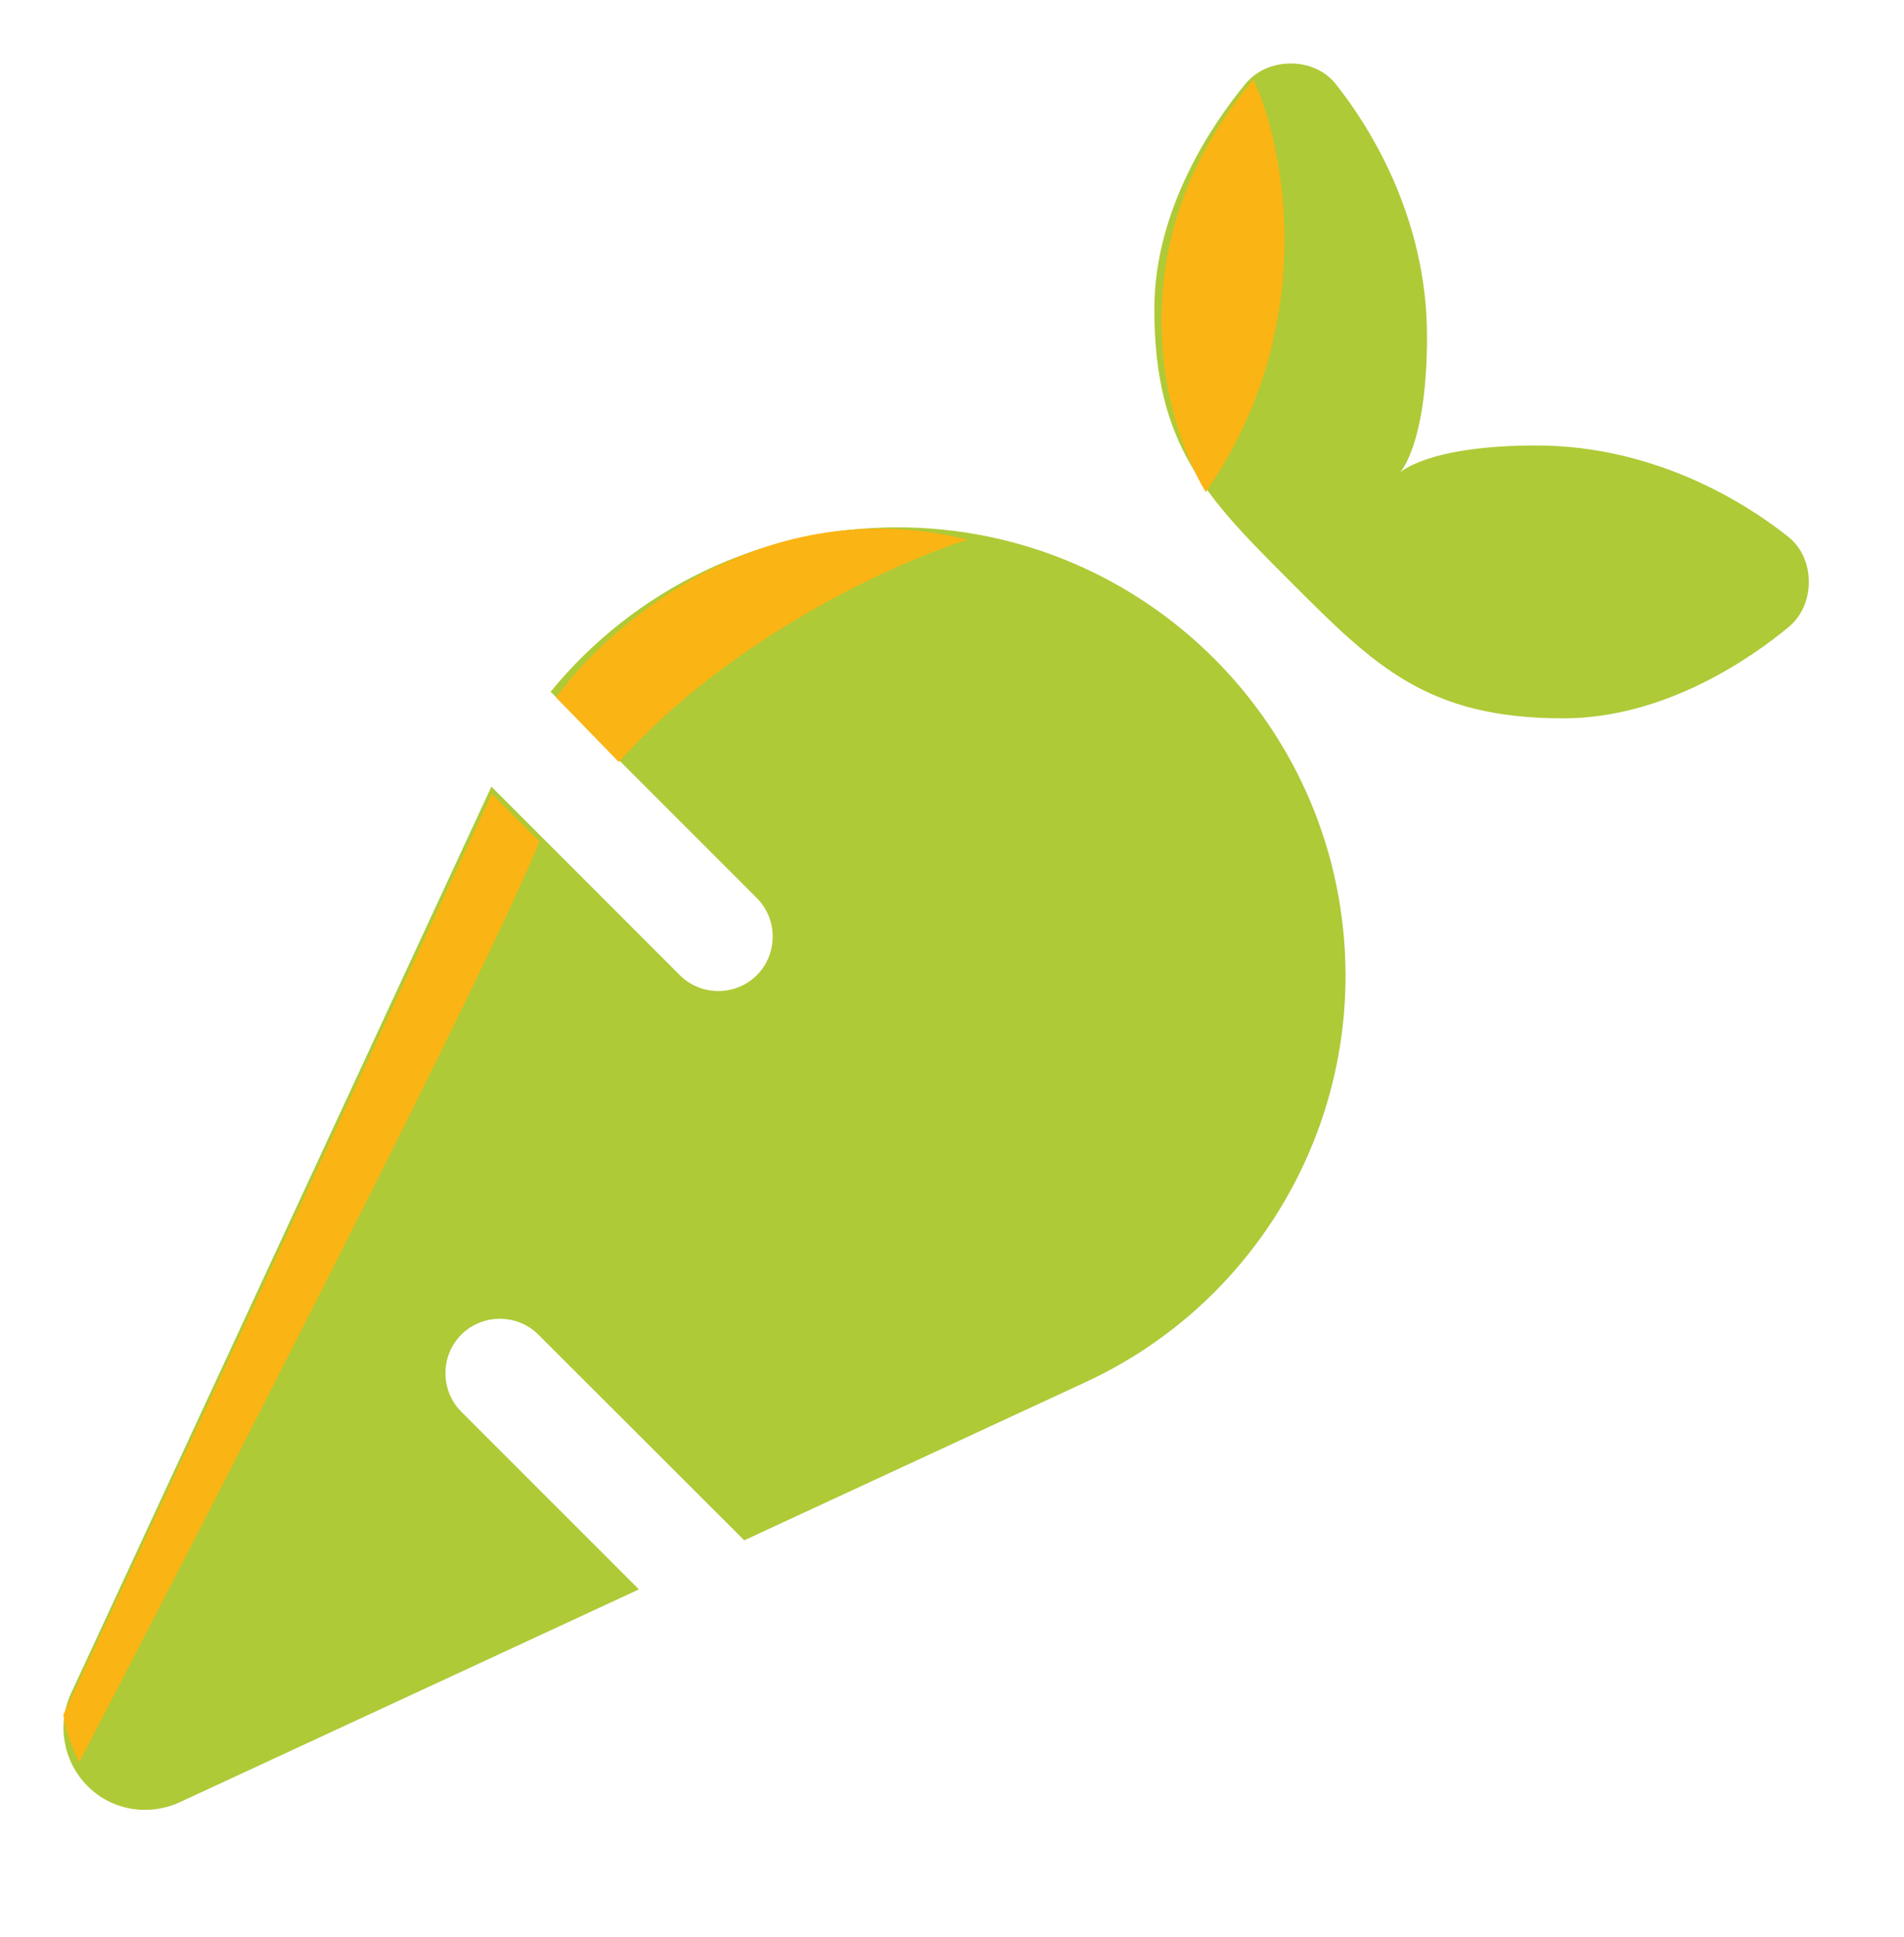 <svg width="60" height="61" viewBox="0 0 60 61" fill="none" xmlns="http://www.w3.org/2000/svg">
<path d="M39.244 2.645C38.266 3.826 36.376 6.544 36.376 9.734C36.376 14.031 38.019 15.675 40.673 18.328C43.326 20.981 44.969 22.625 49.266 22.625C52.457 22.625 55.175 20.734 56.356 19.757C56.786 19.402 57.001 18.876 57.001 18.328C57.001 17.78 56.786 17.254 56.356 16.91C55.132 15.933 52.242 14.031 48.407 14.031C44.969 14.031 44.11 14.891 44.11 14.891C44.11 14.891 44.969 14.031 44.969 10.594C44.969 6.759 43.068 3.869 42.091 2.645C41.747 2.215 41.221 2 40.673 2C40.125 2 39.598 2.215 39.244 2.645ZM28.276 16.609C23.979 16.609 19.994 18.554 17.351 21.787L23.85 28.286C24.516 28.952 24.516 30.048 23.85 30.714C23.184 31.38 22.089 31.38 21.423 30.714L15.482 24.773V24.784L2.237 53.337C1.786 54.315 1.99 55.475 2.753 56.248C3.515 57.022 4.676 57.215 5.664 56.764L20.134 50.06L14.537 44.464C13.871 43.798 13.871 42.702 14.537 42.036C15.203 41.37 16.299 41.37 16.965 42.036L23.453 48.514L34.217 43.529C39.201 41.22 42.402 36.225 42.402 30.725C42.391 22.926 36.075 16.609 28.276 16.609Z" fill="#AECA37"/>
<path d="M38 15.5C36.667 13.333 35.1 7.7 39.5 2.5C40.5 4.667 41.6 10.3 38 15.5Z" fill="#FAB414"/>
<path d="M19.5 24C23.1 20 28.333 17.666 30.5 17C24.13 15.407 19.213 19.627 17.524 21.967L19.5 24Z" fill="#FAB414"/>
<path d="M2 54L15.5 25L17 26.5C15.4 30.5 6.667 47.5 2.5 55.5C2.1 54.7 2 54.166 2 54Z" fill="#FAB414"/>
</svg>
